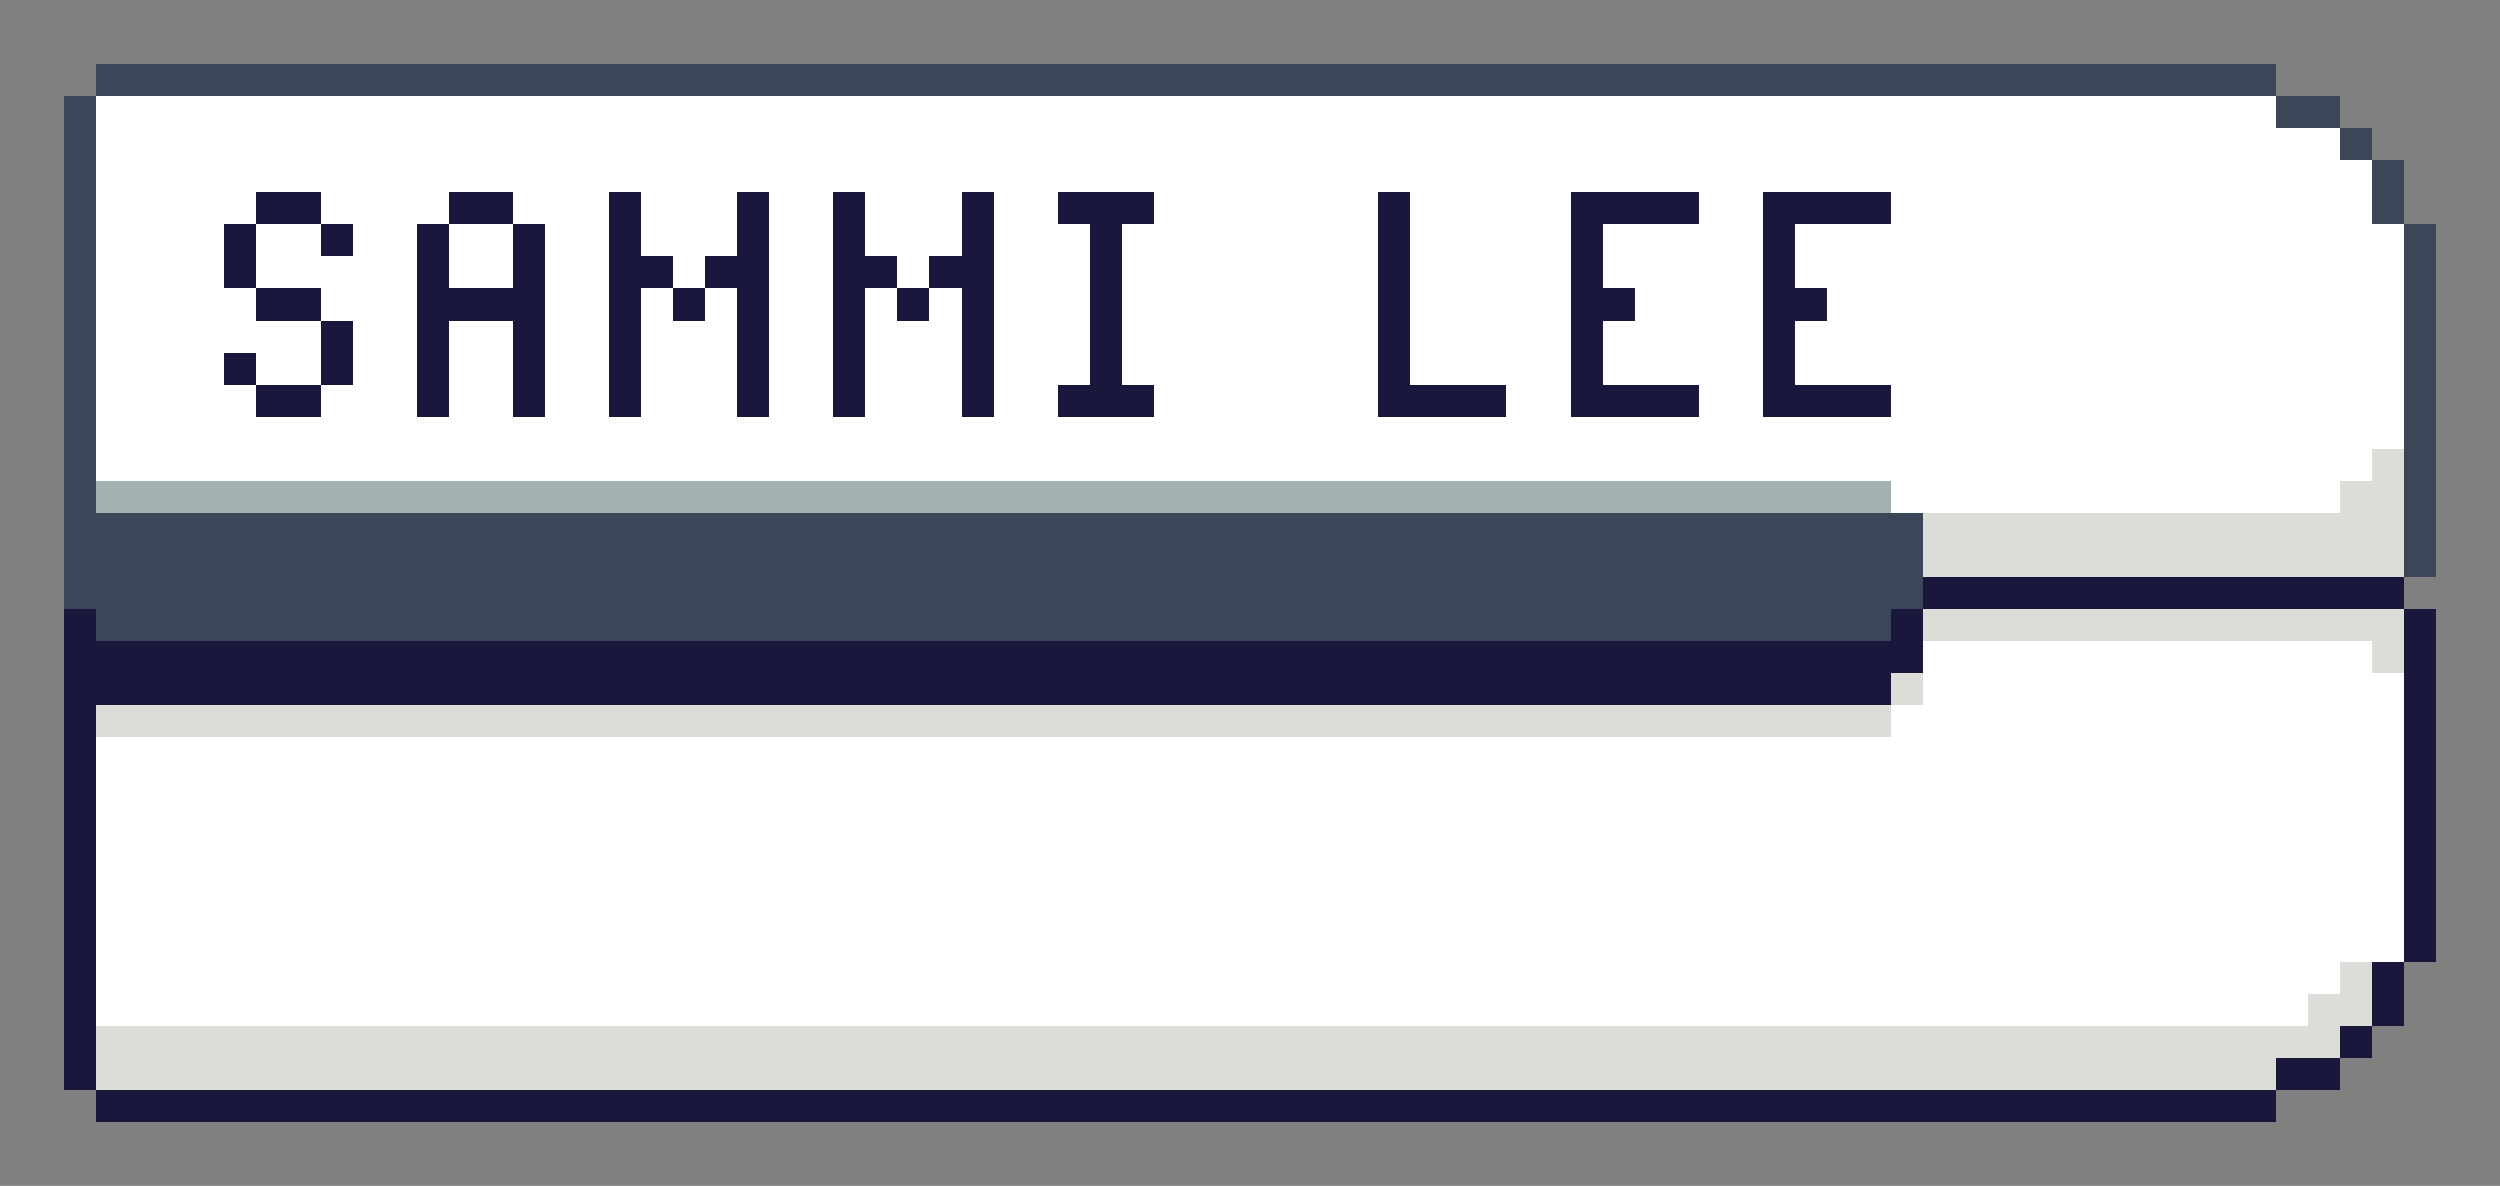 <svg xmlns="http://www.w3.org/2000/svg" viewBox="0 -0.5 78 37" shape-rendering="crispEdges">
<rect x="0" y="-0.5" width="78" height="37" fill="#808080" stroke="none"/>
<path stroke="#3b4658" d="M3 2h68M2 3h1M71 3h2M2 4h1M73 4h1M2 5h1M74 5h1M2 6h1M74 6h1M2 7h1M75 7h1M2 8h1M75 8h1M2 9h1M75 9h1M2 10h1M75 10h1M2 11h1M75 11h1M2 12h1M75 12h1M2 13h1M75 13h1M2 14h1M75 14h1M2 15h1M75 15h1M2 16h58M75 16h1M2 17h58M75 17h1M2 18h58M3 19h56" />
<path stroke="#ffffff" d="M3 3h68M3 4h70M3 5h71M3 6h5M10 6h4M16 6h3M20 6h3M24 6h2M27 6h3M31 6h2M36 6h7M44 6h5M53 6h2M59 6h15M3 7h4M8 7h2M11 7h2M14 7h2M17 7h2M20 7h3M24 7h2M27 7h3M31 7h3M35 7h8M44 7h5M50 7h5M56 7h19M3 8h4M8 8h5M14 8h2M17 8h2M21 8h1M24 8h2M28 8h1M31 8h3M35 8h8M44 8h5M50 8h5M56 8h19M3 9h5M10 9h3M17 9h2M20 9h1M22 9h1M24 9h2M27 9h1M29 9h1M31 9h3M35 9h8M44 9h5M51 9h4M57 9h18M3 10h7M11 10h2M14 10h2M17 10h2M20 10h3M24 10h2M27 10h3M31 10h3M35 10h8M44 10h5M50 10h5M56 10h19M3 11h4M8 11h2M11 11h2M14 11h2M17 11h2M20 11h3M24 11h2M27 11h3M31 11h3M35 11h8M44 11h5M50 11h5M56 11h19M3 12h5M10 12h3M14 12h2M17 12h2M20 12h3M24 12h2M27 12h3M31 12h2M36 12h7M47 12h2M53 12h2M59 12h16M3 13h72M3 14h71M59 15h14M60 20h14M60 21h15M59 22h16M3 23h72M3 24h72M3 25h72M3 26h72M3 27h72M3 28h72M3 29h72M3 30h70M3 31h69" />
<path stroke="#19173c" d="M8 6h2M14 6h2M19 6h1M23 6h1M26 6h1M30 6h1M33 6h3M43 6h1M49 6h4M55 6h4M7 7h1M10 7h1M13 7h1M16 7h1M19 7h1M23 7h1M26 7h1M30 7h1M34 7h1M43 7h1M49 7h1M55 7h1M7 8h1M13 8h1M16 8h1M19 8h2M22 8h2M26 8h2M29 8h2M34 8h1M43 8h1M49 8h1M55 8h1M8 9h2M13 9h4M19 9h1M21 9h1M23 9h1M26 9h1M28 9h1M30 9h1M34 9h1M43 9h1M49 9h2M55 9h2M10 10h1M13 10h1M16 10h1M19 10h1M23 10h1M26 10h1M30 10h1M34 10h1M43 10h1M49 10h1M55 10h1M7 11h1M10 11h1M13 11h1M16 11h1M19 11h1M23 11h1M26 11h1M30 11h1M34 11h1M43 11h1M49 11h1M55 11h1M8 12h2M13 12h1M16 12h1M19 12h1M23 12h1M26 12h1M30 12h1M33 12h3M43 12h4M49 12h4M55 12h4M60 18h15M2 19h1M59 19h1M75 19h1M2 20h58M75 20h1M2 21h57M75 21h1M2 22h1M75 22h1M2 23h1M75 23h1M2 24h1M75 24h1M2 25h1M75 25h1M2 26h1M75 26h1M2 27h1M75 27h1M2 28h1M75 28h1M2 29h1M75 29h1M2 30h1M74 30h1M2 31h1M74 31h1M2 32h1M73 32h1M2 33h1M71 33h2M3 34h68" />
<path stroke="#dcddd8" d="M74 14h1M73 15h2M60 16h15M60 17h15M60 19h15M74 20h1M59 21h1M3 22h56M73 30h1M72 31h2M3 32h70M3 33h68" />
<path stroke="#a3b1b2" d="M3 15h56" />
</svg>